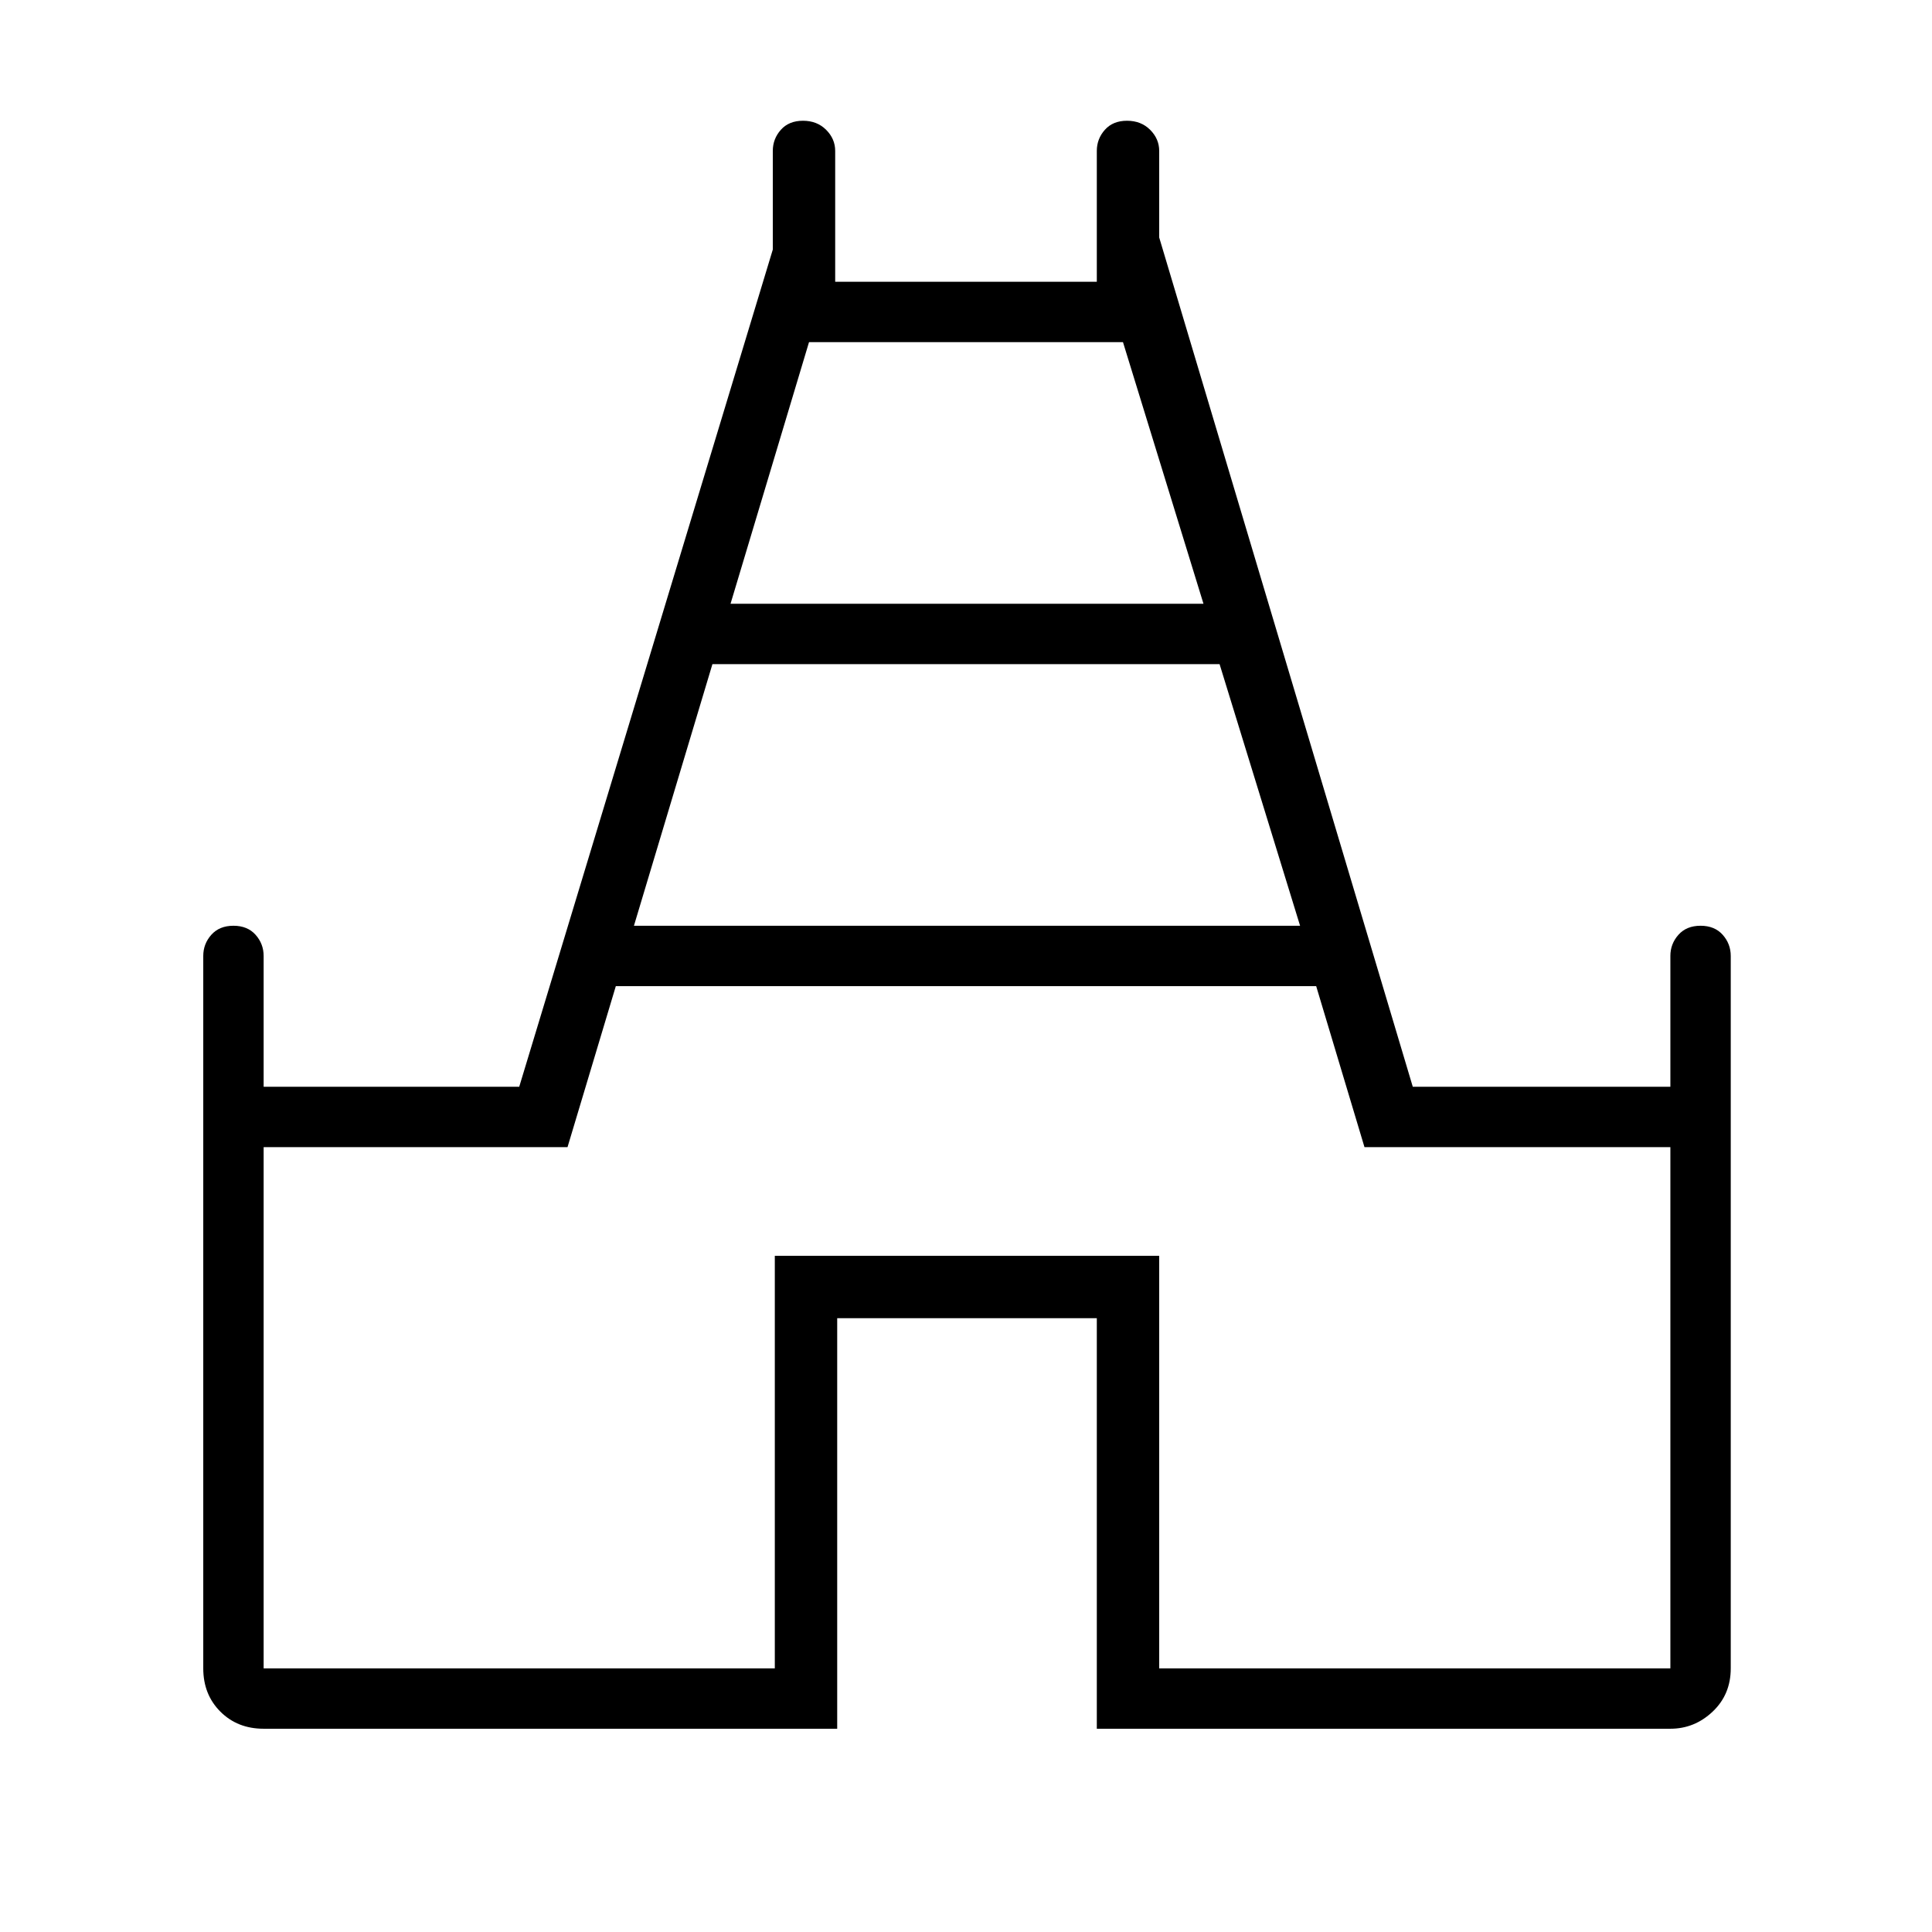<svg xmlns="http://www.w3.org/2000/svg" height="48" width="48"><path d="M6.55 42.95Q5.9 42.95 5.475 42.525Q5.05 42.1 5.05 41.45V23.75Q5.05 23.45 5.25 23.225Q5.45 23 5.8 23Q6.15 23 6.35 23.225Q6.55 23.45 6.55 23.75V27H12.9L19.2 6.2V3.75Q19.2 3.45 19.4 3.225Q19.6 3 19.95 3Q20.3 3 20.525 3.225Q20.75 3.45 20.75 3.75V7H27.25V3.75Q27.25 3.45 27.45 3.225Q27.65 3 28 3Q28.35 3 28.575 3.225Q28.8 3.45 28.8 3.75V5.9L35.1 27H41.5V23.75Q41.5 23.45 41.7 23.225Q41.9 23 42.25 23Q42.6 23 42.8 23.225Q43 23.45 43 23.75V41.45Q43 42.1 42.55 42.525Q42.1 42.95 41.5 42.95H27.25V32.75H20.8V42.95ZM15.75 23H32.3L30.3 16.5H17.7ZM18.15 15H29.9L27.9 8.5H20.1ZM6.55 41.45H19.25V31.2H28.8V41.45H41.5V28.5H33.9L32.7 24.5H15.3L14.1 28.5H6.55ZM24 25Z"/></svg>